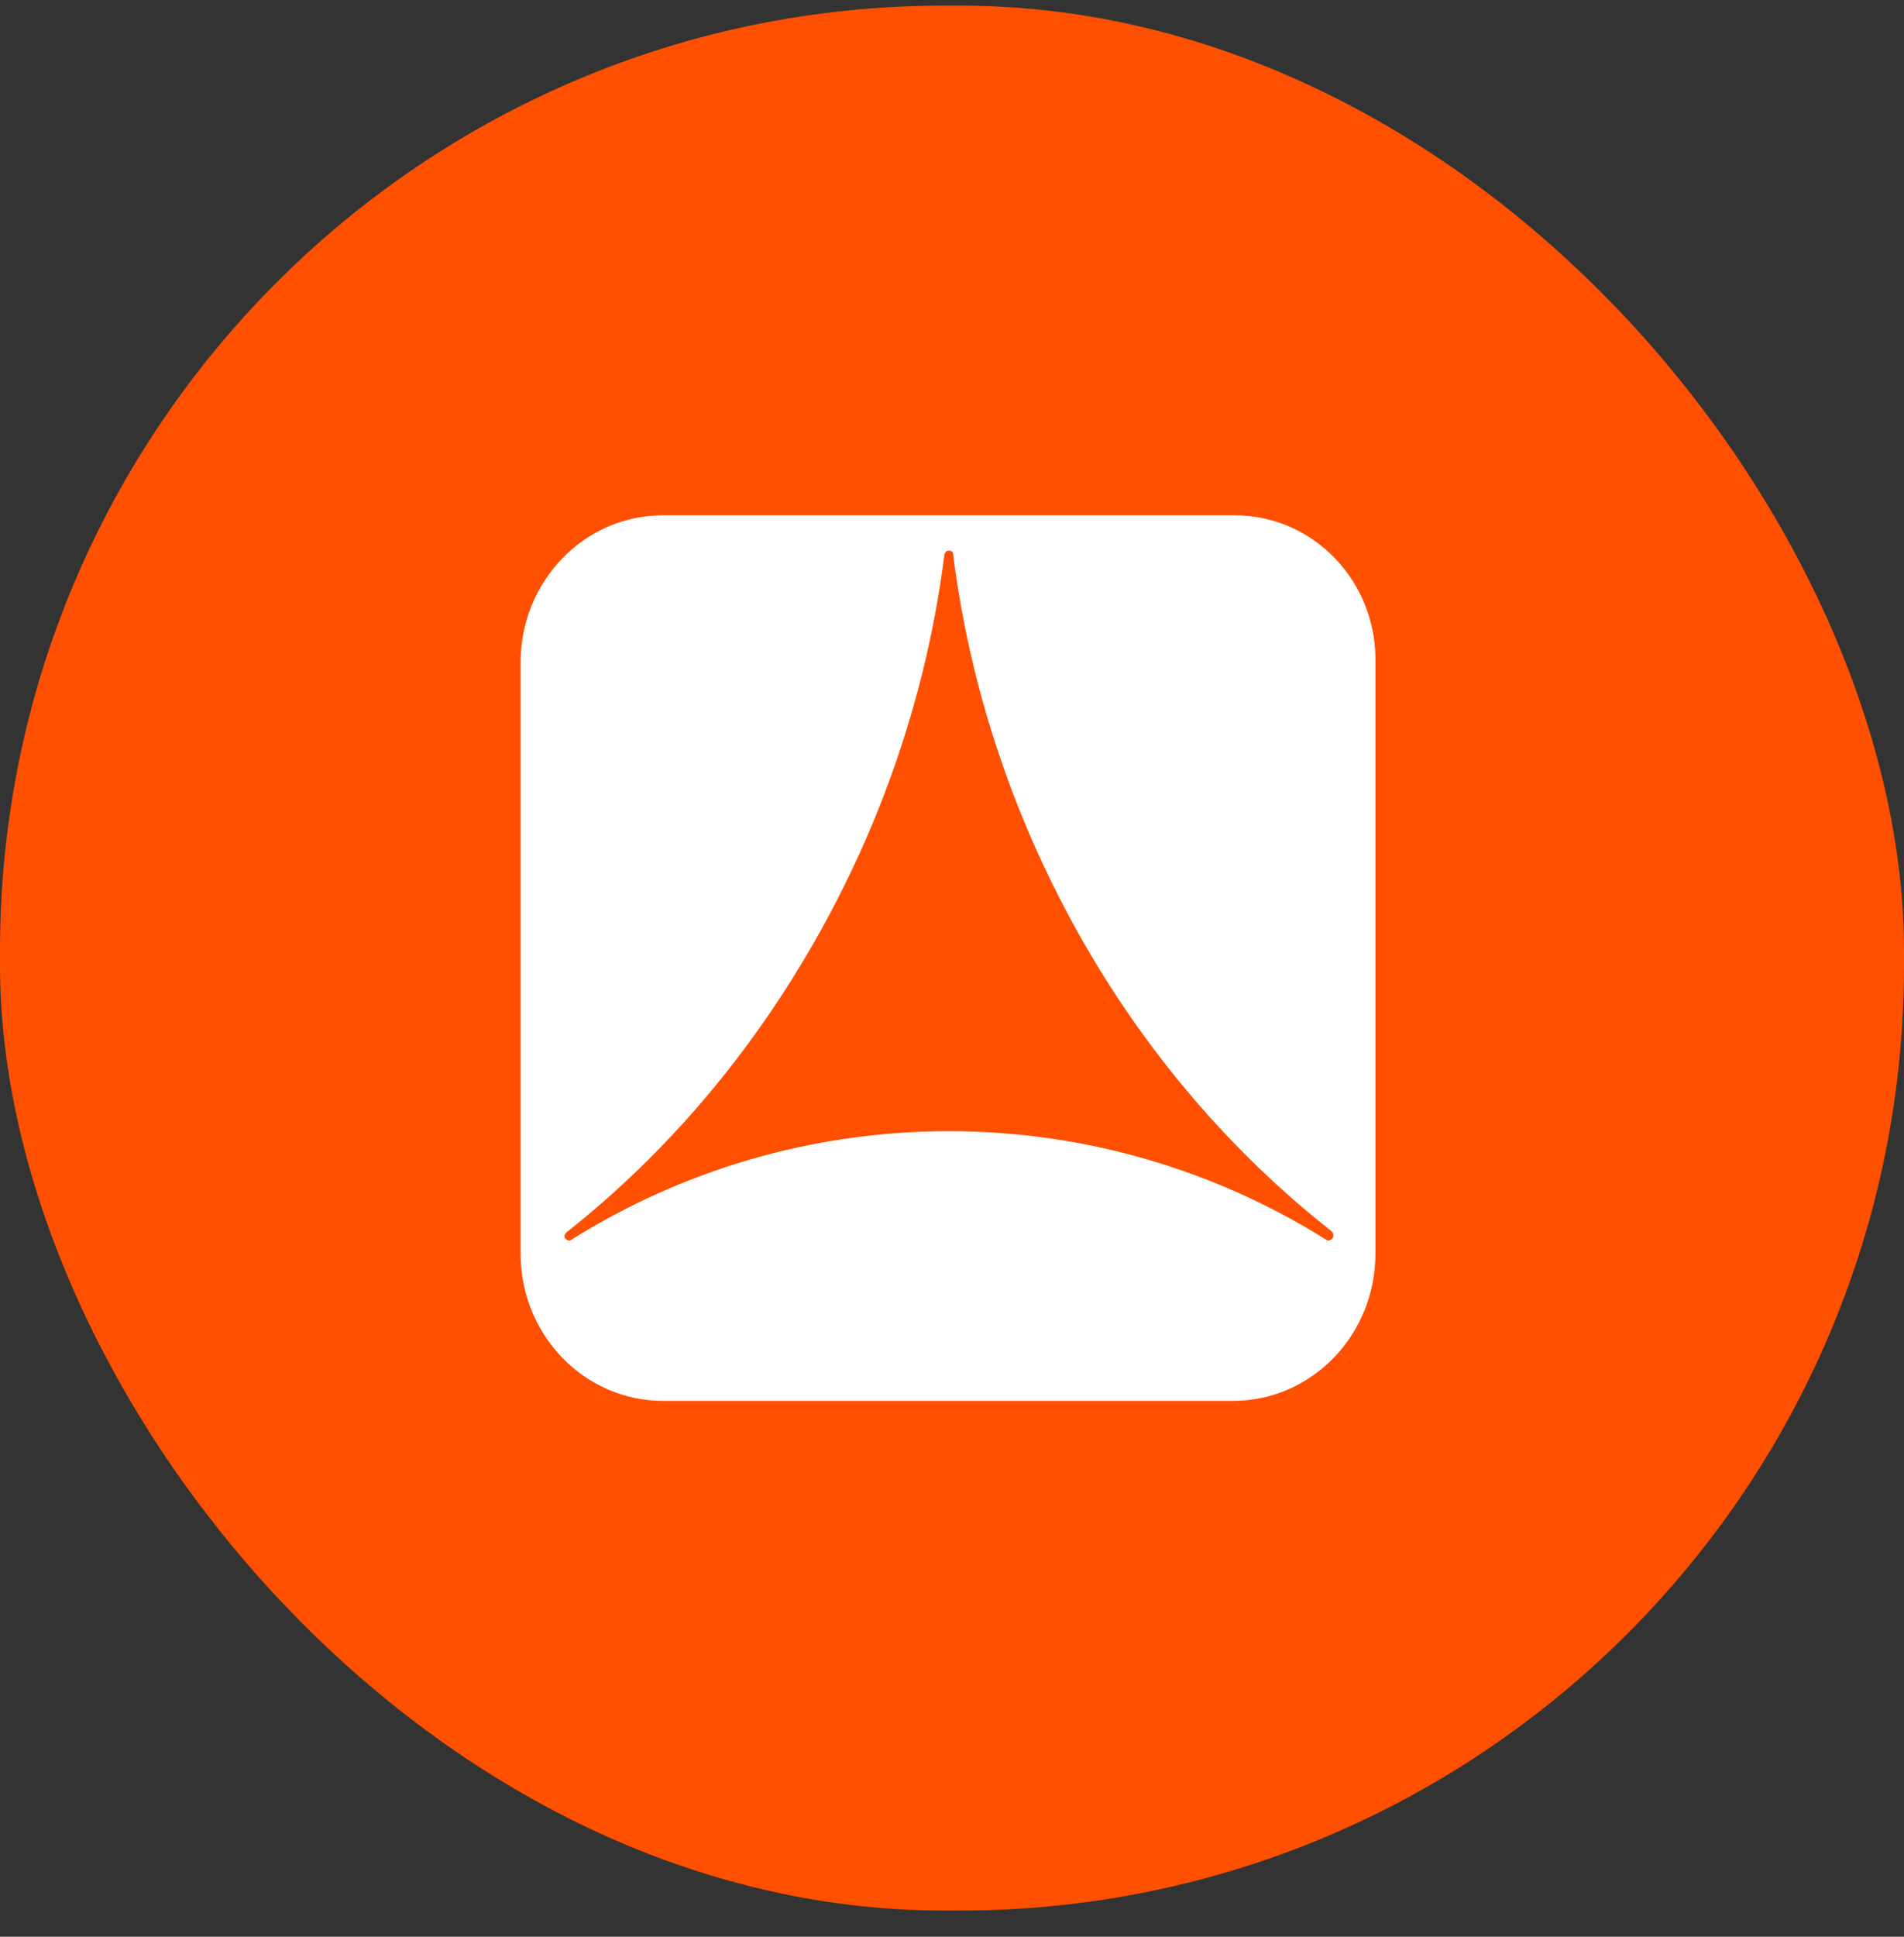 <svg width="60" height="61" viewBox="0 0 60 61" fill="none" xmlns="http://www.w3.org/2000/svg">
<rect x="0" y="0" width="60" height="61" fill="#333333" stroke="none"/>
<g clip-path="url(#clip0_6006_33416)">
<rect y="0.176" width="60" height="60" rx="29.766" fill="#FE5000"/>
<g clip-path="url(#clip1_6006_33416)">
<path d="M38.908 16.23H20.888C18.414 16.23 16.406 18.305 16.406 20.863V39.489C16.406 42.046 18.414 44.121 20.888 44.121H38.862C41.336 44.121 43.343 42.046 43.343 39.489V20.863C43.39 18.305 41.383 16.23 38.908 16.23ZM41.99 39.006C41.943 39.054 41.85 39.103 41.803 39.054C38.348 36.883 34.24 35.628 29.898 35.628C25.556 35.628 21.448 36.883 17.994 39.054C17.947 39.103 17.854 39.054 17.807 39.006C17.76 38.91 17.807 38.861 17.854 38.813C21.028 36.304 23.736 33.119 25.837 29.355C27.938 25.592 29.245 21.538 29.758 17.485C29.758 17.437 29.805 17.34 29.898 17.34C29.992 17.34 30.038 17.389 30.038 17.485C30.552 21.538 31.859 25.592 33.96 29.355C36.061 33.119 38.815 36.304 41.943 38.765C42.036 38.861 42.036 38.91 41.99 39.006Z" fill="white"/>
</g>
</g>
<defs>
<clipPath id="clip0_6006_33416">
<rect width="60" height="60" fill="white" transform="translate(0 0.176)"/>
</clipPath>
<clipPath id="clip1_6006_33416">
<rect width="27.891" height="27.891" fill="white" transform="translate(16.406 16.23)"/>
</clipPath>
</defs>
</svg>
